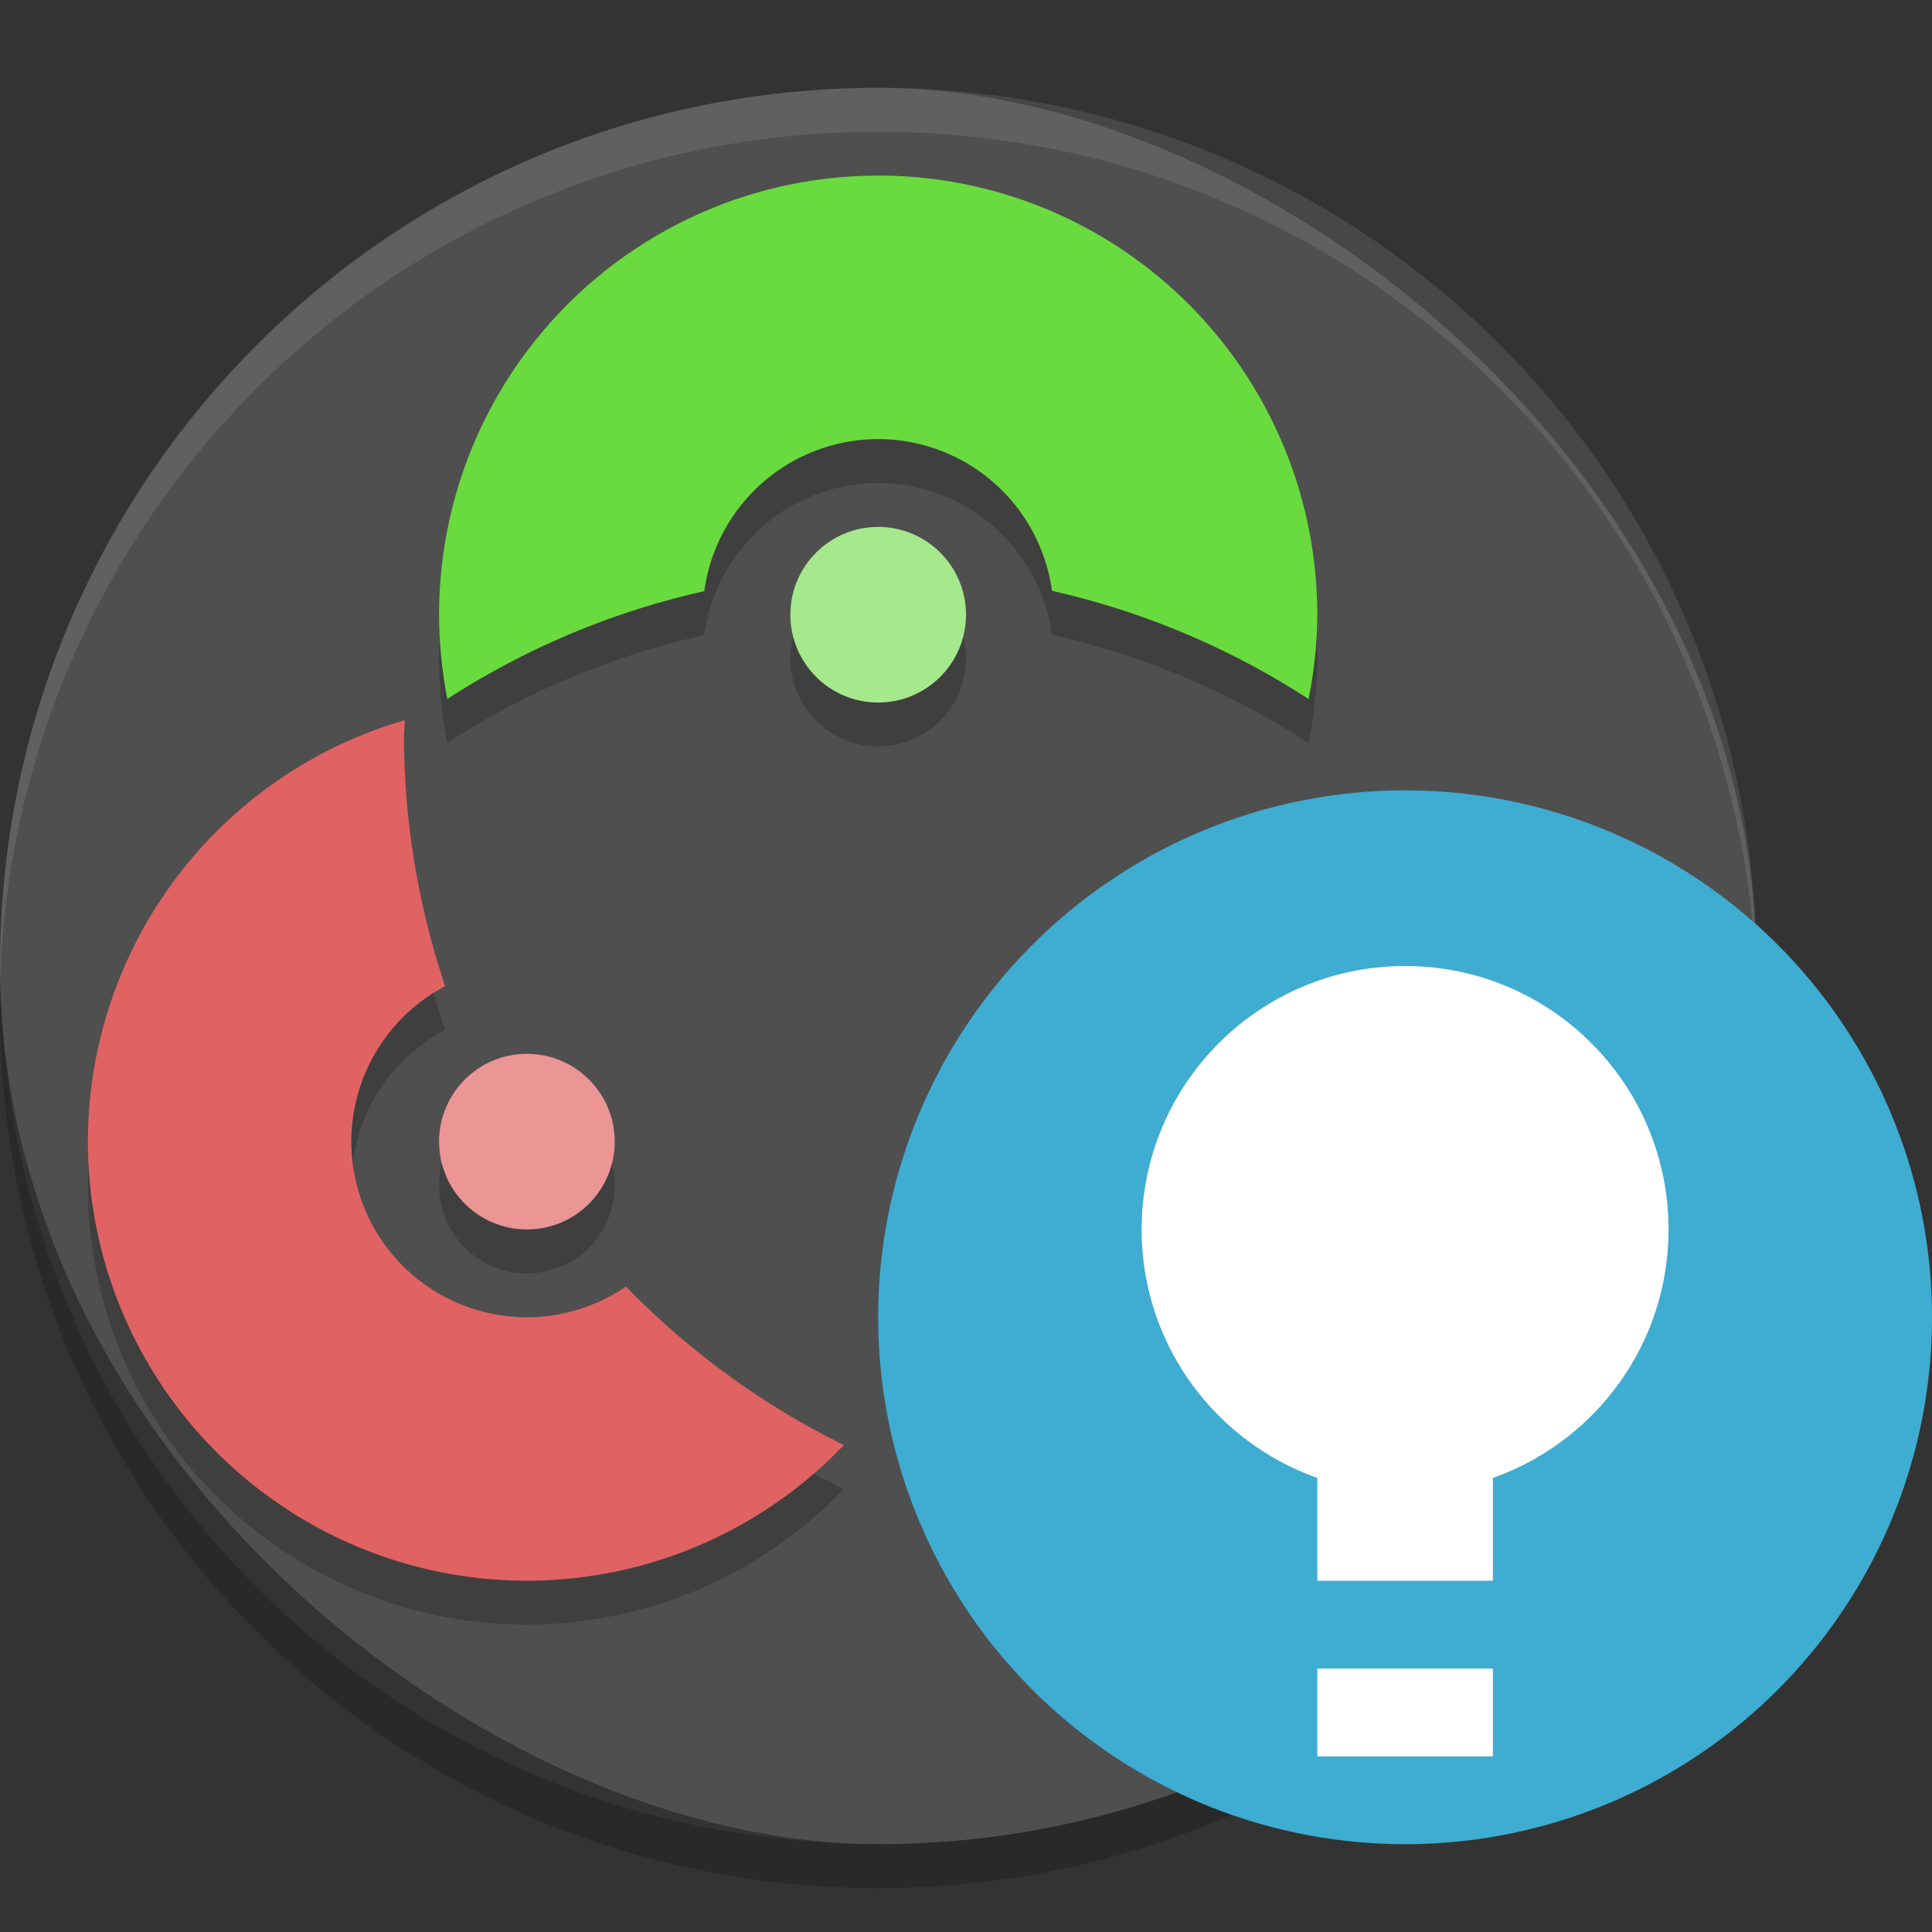 <svg height="22" width="22" xmlns="http://www.w3.org/2000/svg"><rect width="100%" height="100%" fill="#333333" stroke="none"/><rect fill="#4f4f4f" height="20" rx="10" transform="matrix(0 -1 -1 0 0 0)" width="20" x="-21" y="-20"/><g opacity=".2" transform="translate(-2 -.5)"><path d="m6.609 9.201a5 5 0 0 0 -3.609 4.799 5 5 0 0 0 5 5 5 5 0 0 0 3.609-1.545 9 9 0 0 1 -2.482-1.805 2 2 0 0 1 -1.127.35 2 2 0 0 1 -2-2 2 2 0 0 1 1.068-1.77 9 9 0 0 1 -.469-2.83 9 9 0 0 1  .01-.199z"/><path d="m12 3a5 5 0 0 0 -5 5 5 5 0 0 0  .094.959 9 9 0 0 1 2.926-1.227 2 2 0 0 1 1.98-1.732 2 2 0 0 1 1.979 1.728 9 9 0 0 1 2.921 1.232 5 5 0 0 0  .1-.961 5 5 0 0 0 -5-5z"/><circle cx="8" cy="14" r="1"/><circle cx="12" cy="8" r="1"/></g><path d="m10 1c-5.54 0-10 4.46-10 10 0 .084-.002.167 0 .25.132-5.423 4.544-9.75 10-9.75s9.868 4.327 10 9.75c.002-.084 0-.166 0-.25 0-5.54-4.46-10-10-10z" fill="#fff" opacity=".1"/><path d="m .006 11.25c-.002.084-.006.166-.006.25 0 5.54 4.46 10 10 10s10-4.46 10-10c0-.084-.004-.167-.006-.25-.132 5.423-4.538 9.75-9.994 9.75s-9.862-4.327-9.994-9.75z" opacity=".2"/><path d="m4.61 8.201a5 5 0 0 0 -3.609 4.799 5 5 0 0 0 5 5 5 5 0 0 0 3.609-1.545 9 9 0 0 1 -2.482-1.805 2 2 0 0 1 -1.127.35 2 2 0 0 1 -2-2 2 2 0 0 1 1.068-1.77 9 9 0 0 1 -.469-2.83 9 9 0 0 1  .01-.199z" fill="#e16262"/><path d="m10 2a5 5 0 0 0 -5 5 5 5 0 0 0  .094.959 9 9 0 0 1 2.926-1.227 2 2 0 0 1 1.98-1.732 2 2 0 0 1 1.979 1.728 9 9 0 0 1 2.922 1.232 5 5 0 0 0  .099-.961 5 5 0 0 0 -5-5z" fill="#69db3e"/><circle cx="6" cy="13" fill="#eb9595" r="1"/><circle cx="10" cy="7" fill="#a5e98c" r="1"/><circle cx="16" cy="15" fill="#3facd2" r="6"/><g fill="#fff"><circle cx="16" cy="14" r="3"/><path d="m15 15h2v3h-2z"/><path d="m15 19h2v1h-2z"/></g></svg>